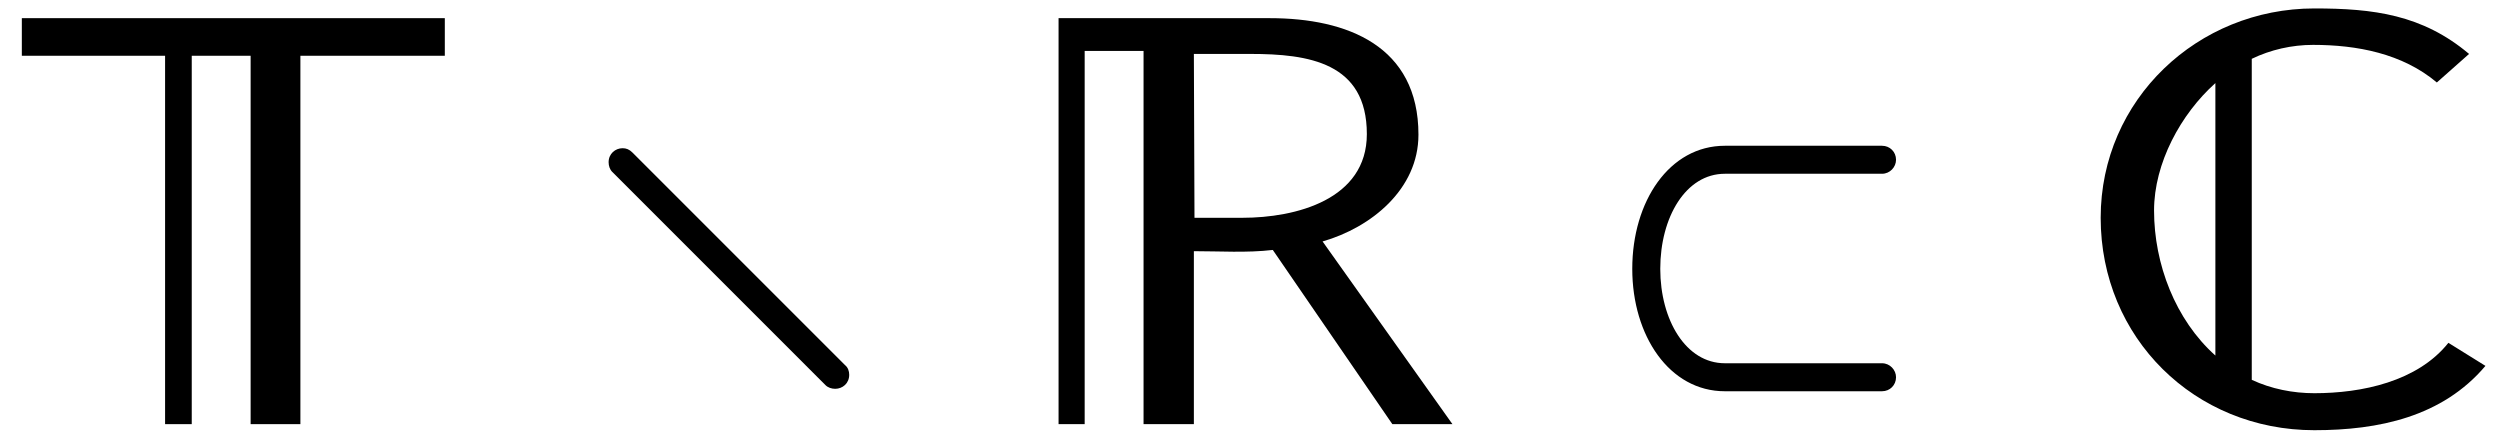<?xml version='1.0' encoding='UTF-8'?>
<!-- This file was generated by dvisvgm 3.1.1 -->
<svg version='1.1' xmlns='http://www.w3.org/2000/svg' xmlns:xlink='http://www.w3.org/1999/xlink' width='40.888pt' height='7.097pt' viewBox='151.313 -10.524 40.888 7.097'>
<defs>
<path id='g3-130' d='M7.117-.953L6.511-1.33C6.005-.695 5.092-.506 4.318-.506C3.97-.506 3.613-.576 3.295-.725V-5.975C3.603-6.124 3.95-6.203 4.298-6.203C5.012-6.203 5.757-6.064 6.322-5.588L6.849-6.055C6.084-6.7 5.28-6.799 4.318-6.799C2.412-6.799 .824-5.31 .824-3.375C.824-1.409 2.362 .099 4.318 .099C5.37 .099 6.412-.119 7.117-.953ZM2.7-1.122C2.045-1.707 1.697-2.62 1.697-3.494C1.697-4.268 2.134-5.072 2.7-5.578V-1.122Z'/>
<path id='g3-145' d='M7.365 0L5.241-2.988C6.035-3.216 6.809-3.841 6.809-4.734C6.809-6.184 5.648-6.64 4.377-6.64H.923V0H1.35V-6.104H2.313V0H3.136V-2.829C3.563-2.829 4-2.799 4.427-2.849L6.382 0H7.365ZM5.965-4.744C5.965-3.672 4.804-3.375 3.93-3.375H3.146L3.136-6.055H4.059C5.012-6.055 5.965-5.916 5.965-4.744Z'/>
<path id='g3-147' d='M7.275-6.025V-6.64H.357V-6.025H2.7V0H3.136V-6.025H4.099V0H4.913V-6.025H7.275Z'/>
<path id='g1-19' d='M1.026-4.284C1.026-4.224 1.046-4.164 1.086-4.125L4.573-.638C4.613-.598 4.672-.578 4.732-.578C4.852-.578 4.961-.667 4.961-.807C4.961-.867 4.941-.927 4.892-.966L1.415-4.443C1.365-4.493 1.315-4.513 1.255-4.513C1.136-4.513 1.026-4.423 1.026-4.284Z'/>
<path id='g0-96' d='M2.072-4.095H4.643C4.772-4.095 4.872-4.204 4.872-4.324C4.872-4.453 4.772-4.553 4.643-4.553H2.072C1.166-4.553 .558-3.646 .558-2.54C.558-1.445 1.166-.538 2.072-.538H4.643C4.772-.538 4.872-.638 4.872-.767C4.872-.887 4.772-.996 4.643-.996H2.072C1.435-.996 1.016-1.704 1.016-2.54C1.016-3.387 1.435-4.095 2.072-4.095Z'/>
</defs>
<g id='page1'>
<use x='151.313' y='-3.587' xlink:href='#g3-147'/>
<use x='160.241' y='-3.587' xlink:href='#g1-19'/>
<use x='167.703' y='-3.587' xlink:href='#g3-145'/>
<use x='177.451' y='-3.587' xlink:href='#g0-96'/>
<use x='184.846' y='-3.587' xlink:href='#g3-130'/>
</g>
</svg>